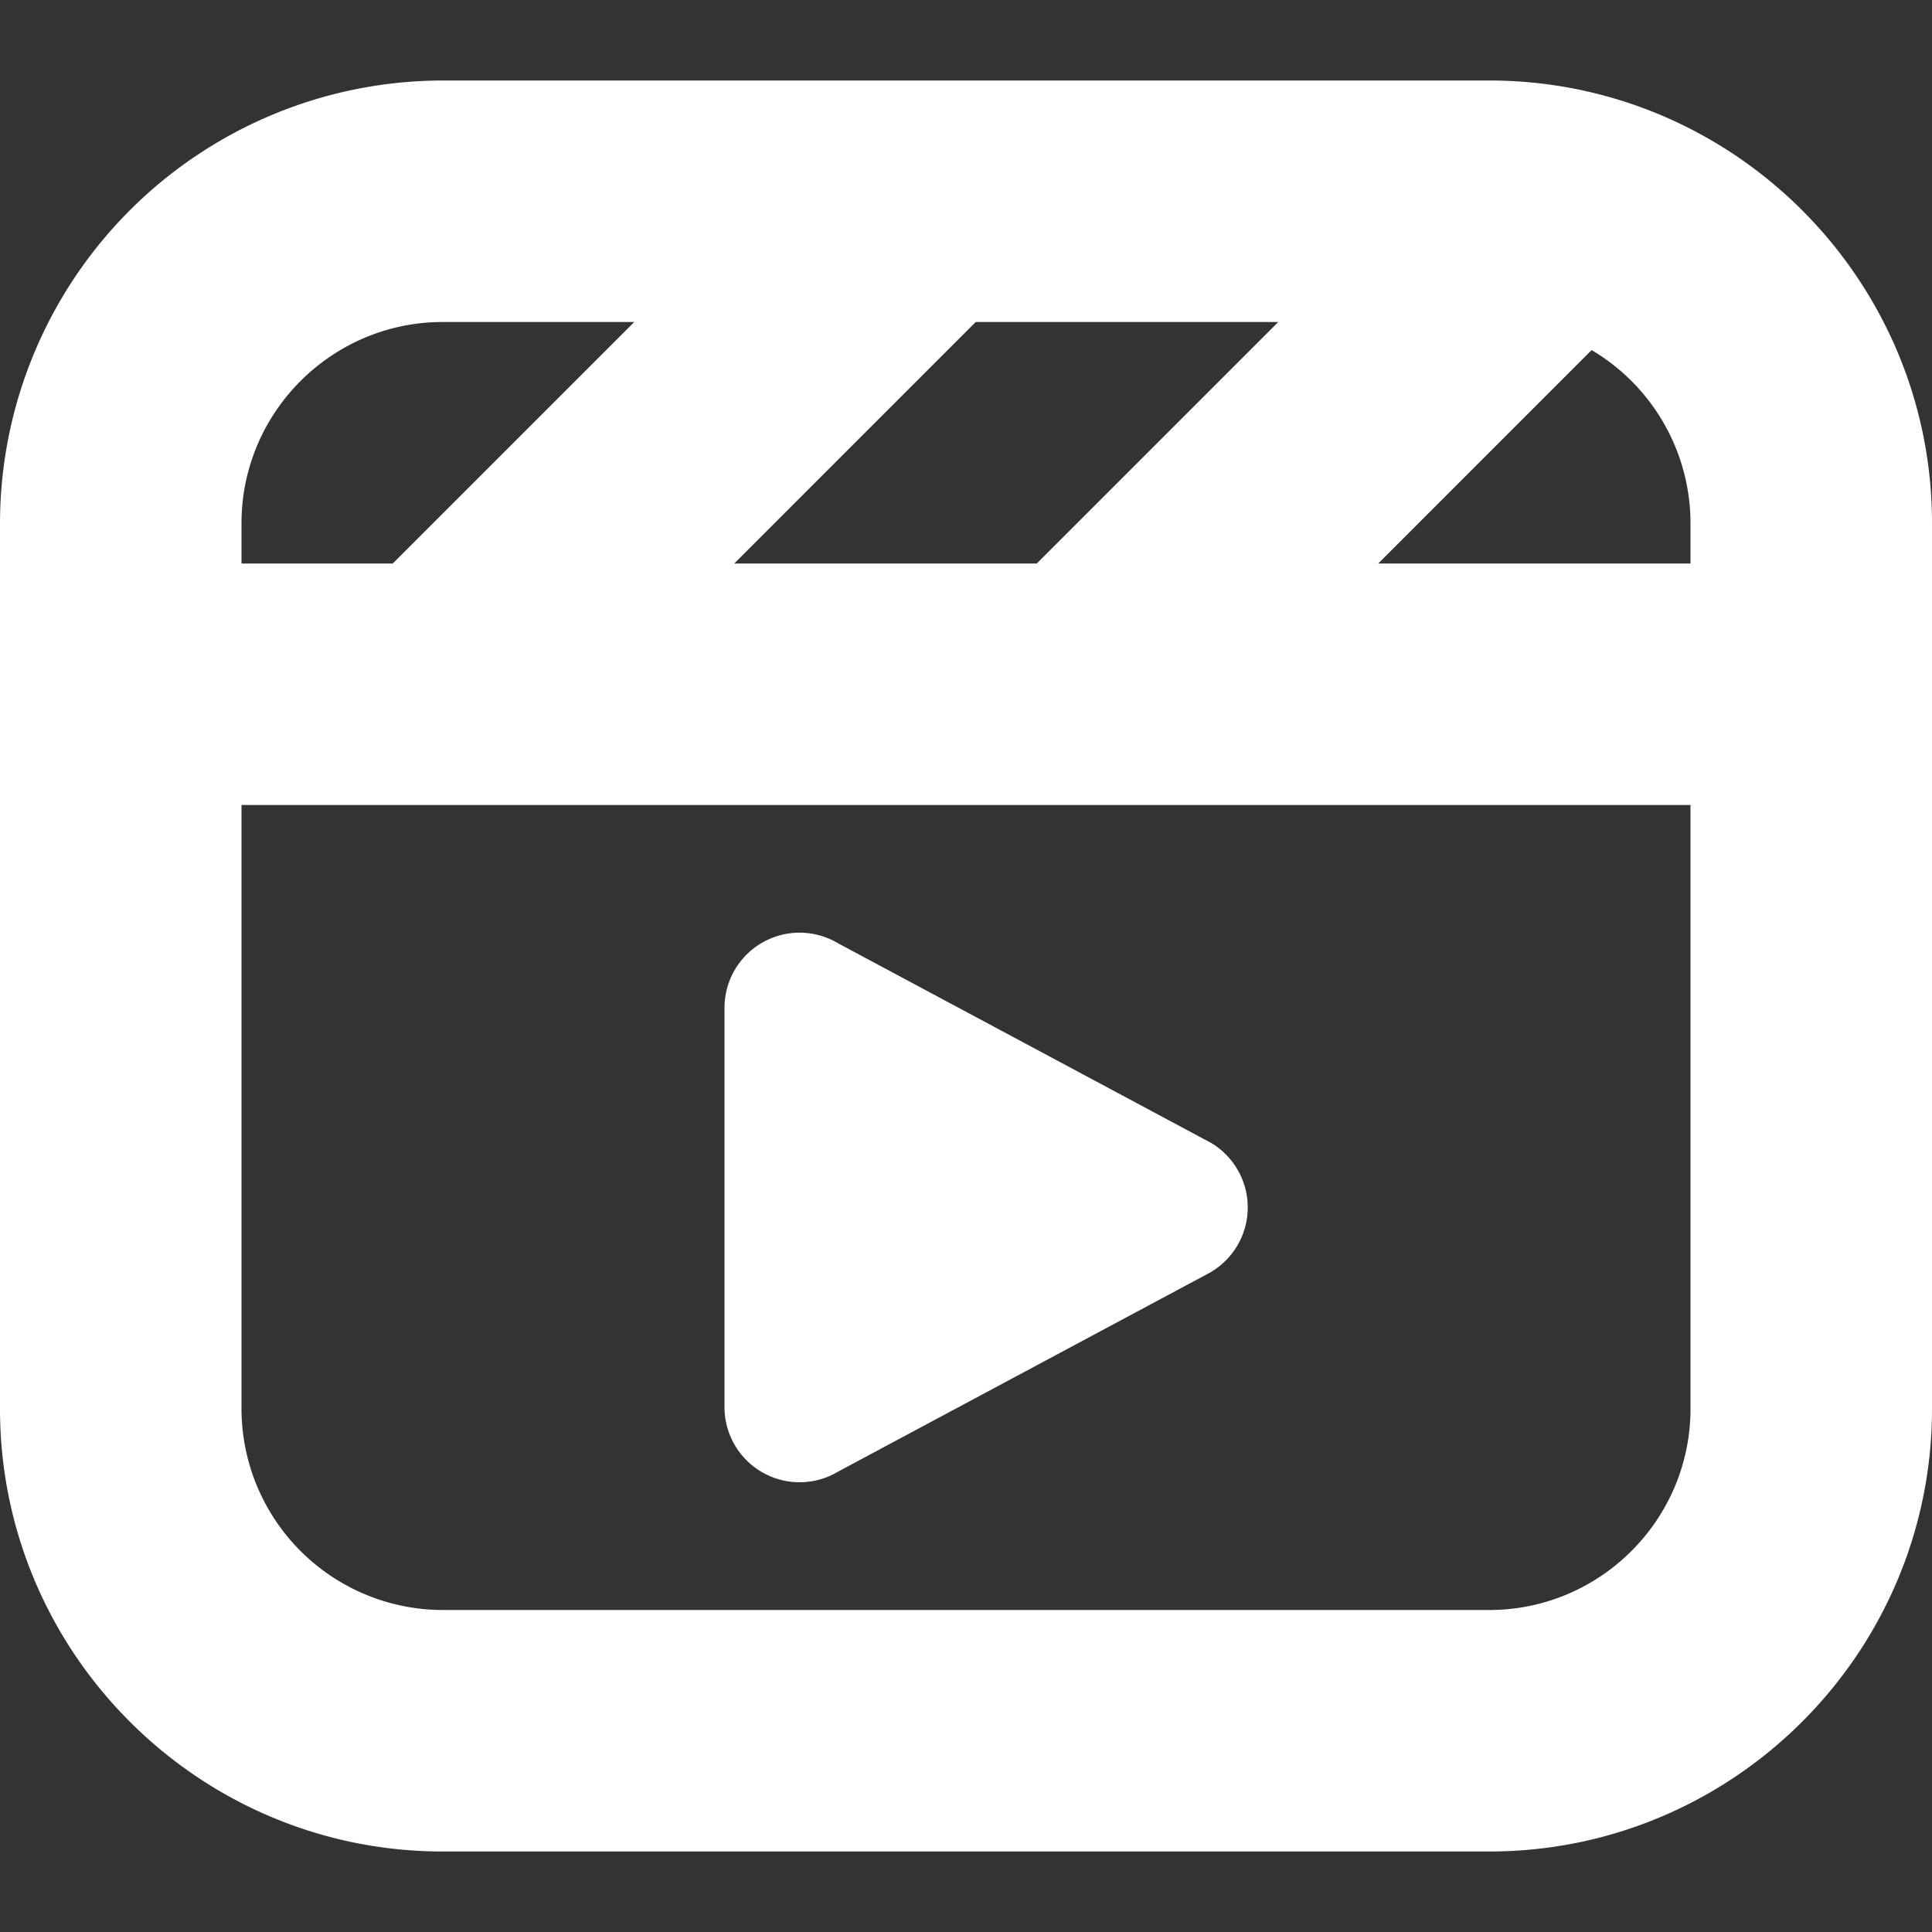 <svg xmlns="http://www.w3.org/2000/svg" version="1.1" xmlns:xlink="http://www.w3.org/1999/xlink" xmlns:svgjs="http://svgjs.com/svgjs" width="512" height="512" x="0" y="0" viewBox="0 0 24 24" style="enable-background:new 0 0 512 512" xml:space="preserve"><rect x="0" y="0" width="24" height="24" fill="#333333" stroke="none"/><g><path d="M18.5 1h-13A5.506 5.506 0 0 0 0 6.5v11C0 20.533 2.467 23 5.5 23h13c3.033 0 5.5-2.467 5.5-5.5v-11C24 3.467 21.533 1 18.5 1ZM21 7h-3.879l2.651-2.651A2.502 2.502 0 0 1 21 6.5V7ZM9.121 7l3-3h3.758l-3 3H9.121ZM5.5 4h2.379l-3 3H3v-.5C3 5.122 4.122 4 5.5 4Zm13 16h-13A2.503 2.503 0 0 1 3 17.5V10h18v7.5c0 1.378-1.122 2.5-2.5 2.5Zm-3.453-4.2-4.634 2.48A.933.933 0 0 1 9 17.48v-4.961a.933.933 0 0 1 1.413-.8l4.634 2.48a.933.933 0 0 1 0 1.6Z" fill="#ffffff" data-original="#000000"></path></g></svg>